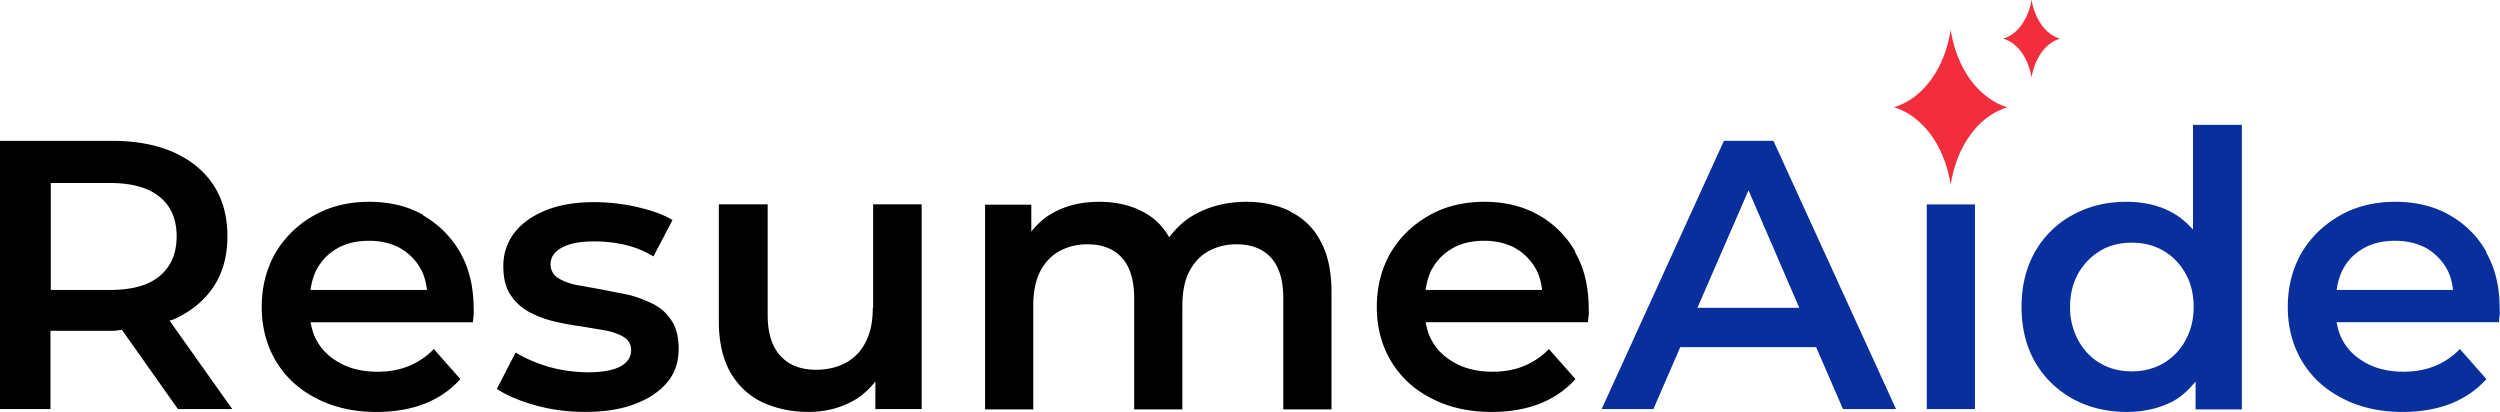 <svg xmlns="http://www.w3.org/2000/svg" width="176" height="29" fill="none"><g clip-path="url(#A)"><path d="M12.23 22.481c1.207-.54 2.141-1.304 2.801-2.293s.979-2.181.979-3.552c0-2.091-.729-3.732-2.164-4.923-1.458-1.192-3.439-1.798-5.99-1.798H0v18.884h3.553V23.29H7.88c.251 0 .478-.045.706-.067l3.94 5.575h3.826l-4.418-6.227s.205-.045.296-.09zm-.979-8.61c.797.652 1.184 1.574 1.184 2.765s-.387 2.113-1.184 2.788-1.981.989-3.53.989H3.576v-7.531h4.145c1.571 0 2.756.337 3.53.989zm18.538 1.259c-1.116-.63-2.368-.922-3.803-.922s-2.756.315-3.894.967a7.25 7.25 0 0 0-2.687 2.608c-.638 1.102-.979 2.383-.979 3.822s.342 2.72 1.002 3.822 1.594 1.978 2.824 2.608c1.207.63 2.619.967 4.259.967 1.275 0 2.414-.202 3.393-.584 1.002-.405 1.822-.967 2.505-1.731l-1.867-2.113a5.15 5.15 0 0 1-1.754 1.191c-.66.27-1.389.405-2.209.405-.957 0-1.822-.18-2.551-.562s-1.298-.877-1.685-1.551c-.25-.405-.387-.877-.478-1.371h11.433c0-.135.023-.315.045-.494s0-.337 0-.472c0-1.529-.319-2.855-.956-3.957a6.9 6.9 0 0 0-2.619-2.608l.023-.022zm-7.493 3.844a3.65 3.65 0 0 1 1.48-1.506c.638-.36 1.389-.517 2.209-.517s1.571.18 2.186.517c.615.36 1.116.854 1.458 1.484.25.45.364.944.433 1.461h-8.199a4.53 4.53 0 0 1 .433-1.461v.022zm23.685 2.428c-.547-.27-1.116-.495-1.754-.652l-1.936-.382-1.754-.315c-.524-.112-.956-.292-1.275-.495a1.12 1.12 0 0 1-.501-.967c0-.472.251-.854.774-1.146.501-.292 1.275-.45 2.3-.45.683 0 1.389.067 2.095.225a6.79 6.79 0 0 1 2.072.832l1.344-2.563c-.683-.405-1.526-.697-2.528-.922a13.6 13.6 0 0 0-2.961-.337c-1.321 0-2.437.18-3.393.562s-1.708.899-2.232 1.574-.797 1.461-.797 2.361c0 .854.159 1.529.501 2.023a3.58 3.58 0 0 0 1.275 1.191 7.08 7.08 0 0 0 1.754.674c.638.157 1.298.27 1.936.36l1.754.292c.524.112.956.27 1.275.472a1.03 1.03 0 0 1 .501.899c0 .494-.25.877-.729 1.146s-1.252.427-2.3.427a10.46 10.46 0 0 1-2.756-.382c-.911-.27-1.685-.607-2.346-1.012l-1.321 2.563c.683.45 1.571.832 2.687 1.146s2.277.472 3.53.472c1.366 0 2.528-.18 3.507-.562.979-.36 1.731-.877 2.277-1.529s.797-1.439.797-2.361c0-.809-.159-1.461-.501-1.978-.319-.494-.751-.899-1.298-1.169zm15.464.269c0 .944-.159 1.754-.501 2.405-.319.652-.797 1.124-1.389 1.461-.592.315-1.298.495-2.095.495-1.07 0-1.913-.315-2.505-.967-.592-.63-.911-1.596-.911-2.877v-7.801h-3.439v8.228c0 1.439.273 2.63.797 3.574.547.944 1.275 1.641 2.232 2.113.957.45 2.05.697 3.279.697 1.139 0 2.164-.247 3.12-.764.638-.337 1.139-.832 1.594-1.371v1.933h3.257v-14.41h-3.416v7.284h-.023zm29.402-6.789c-.911-.45-1.936-.674-3.097-.674-1.435 0-2.71.337-3.803.989-.683.405-1.207.944-1.64 1.506-.342-.607-.797-1.124-1.366-1.506-1.002-.674-2.186-.989-3.553-.989-1.23 0-2.3.247-3.234.764-.638.337-1.116.809-1.549 1.326V14.41h-3.257v14.41h3.393v-7.306c0-.944.159-1.753.478-2.383s.774-1.124 1.344-1.439 1.23-.494 1.981-.494c1.048 0 1.868.315 2.437.944s.865 1.574.865 2.855v7.823h3.393v-7.306c0-.944.159-1.753.478-2.383s.774-1.124 1.344-1.439 1.23-.494 1.981-.494c1.048 0 1.868.315 2.437.944s.865 1.574.865 2.855v7.823h3.393v-8.25c0-1.461-.25-2.653-.774-3.597a4.68 4.68 0 0 0-2.118-2.068v-.023zm20.064 2.855a6.75 6.75 0 0 0-2.619-2.608c-1.116-.63-2.369-.922-3.803-.922s-2.756.315-3.895.967-2.027 1.506-2.687 2.608c-.638 1.102-.979 2.383-.979 3.822s.342 2.72 1.002 3.822 1.594 1.978 2.824 2.608c1.207.63 2.619.967 4.258.967 1.276 0 2.414-.202 3.394-.584 1.002-.405 1.822-.967 2.505-1.731l-1.868-2.113a5.15 5.15 0 0 1-1.753 1.191c-.661.27-1.389.405-2.209.405-.957 0-1.822-.18-2.551-.562s-1.298-.877-1.685-1.551c-.251-.405-.387-.877-.479-1.371h11.433a4.37 4.37 0 0 1 .046-.494c.022-.18 0-.337 0-.472 0-1.529-.319-2.855-.957-3.957l.023-.022zm-10.112 1.236c.342-.652.843-1.146 1.48-1.506s1.39-.517 2.21-.517 1.571.18 2.186.517a3.82 3.82 0 0 1 1.457 1.484c.251.45.365.944.433 1.461h-8.199c.069-.517.205-1.012.433-1.461v.022z" fill="#000"/><path d="M133.321 7.553c.455-.135 1.594-.54 2.596-1.911 1.025-1.371 1.321-2.945 1.412-3.552.091.607.387 2.158 1.412 3.552 1.025 1.371 2.164 1.798 2.596 1.911-.455.135-1.594.54-2.596 1.911-1.025 1.371-1.321 2.945-1.412 3.552-.091-.607-.387-2.158-1.412-3.552-1.025-1.371-2.163-1.798-2.596-1.911zm7.698-4.833c.227-.067.797-.27 1.298-.967a4.2 4.2 0 0 0 .706-1.776c.045.292.205 1.079.706 1.776s1.07.899 1.298.967c-.228.067-.797.27-1.298.967s-.661 1.461-.706 1.776c-.046-.292-.205-1.079-.706-1.776s-1.071-.899-1.298-.967z" fill="#f22e3e"/><path d="M121.364 9.914l-8.608 18.884h3.644l1.89-4.361h9.565l1.89 4.361h3.735l-8.631-18.884h-3.507.022zm-1.867 11.757l3.598-8.273 3.576 8.273h-7.174zm19.54-7.283h-3.393v14.41h3.393v-14.41zm15.327 1.753c-.41-.45-.865-.854-1.389-1.147-.956-.54-2.05-.787-3.279-.787-1.412 0-2.665.315-3.781.922a6.75 6.75 0 0 0-2.642 2.585c-.637 1.124-.956 2.406-.956 3.889s.319 2.788.956 3.889 1.526 1.956 2.642 2.585c1.116.607 2.391.922 3.781.922 1.275 0 2.391-.27 3.347-.787.593-.337 1.071-.809 1.526-1.349v1.956h3.257V8.79h-3.439v7.351h-.023zm-.523 7.846a4.21 4.21 0 0 1-1.549 1.596c-.638.36-1.389.562-2.209.562s-1.549-.18-2.209-.562c-.638-.36-1.162-.899-1.549-1.596a4.81 4.81 0 0 1-.592-2.383c0-.899.205-1.709.592-2.383s.911-1.191 1.549-1.574 1.389-.562 2.209-.562 1.548.18 2.209.562 1.161.899 1.549 1.574.592 1.461.592 2.383-.205 1.686-.592 2.383zm21.202-6.25a6.74 6.74 0 0 0-2.619-2.608c-1.116-.63-2.368-.922-3.803-.922s-2.756.315-3.894.967-2.027 1.506-2.688 2.608c-.637 1.102-.979 2.383-.979 3.822s.342 2.72 1.002 3.822 1.594 1.978 2.824 2.608c1.207.63 2.619.967 4.259.967 1.275 0 2.414-.202 3.393-.584 1.002-.405 1.822-.967 2.505-1.731l-1.867-2.113c-.501.517-1.093.922-1.754 1.191s-1.389.405-2.209.405c-.956 0-1.822-.18-2.55-.562s-1.299-.877-1.686-1.551c-.25-.405-.387-.877-.478-1.371h11.433a4.32 4.32 0 0 1 .045-.494c.023-.179 0-.337 0-.472 0-1.529-.319-2.855-.956-3.957l.022-.022zm-10.544 2.698c.068-.517.205-1.012.433-1.461.341-.652.842-1.146 1.48-1.506s1.389-.517 2.209-.517 1.572.18 2.186.517a3.83 3.83 0 0 1 1.458 1.484c.251.45.364.944.433 1.461h-8.199v.022z" fill="#092f9c"/></g><defs><clipPath id="A"><path fill="#fff" d="M0 0h176v29H0z"/></clipPath></defs></svg>